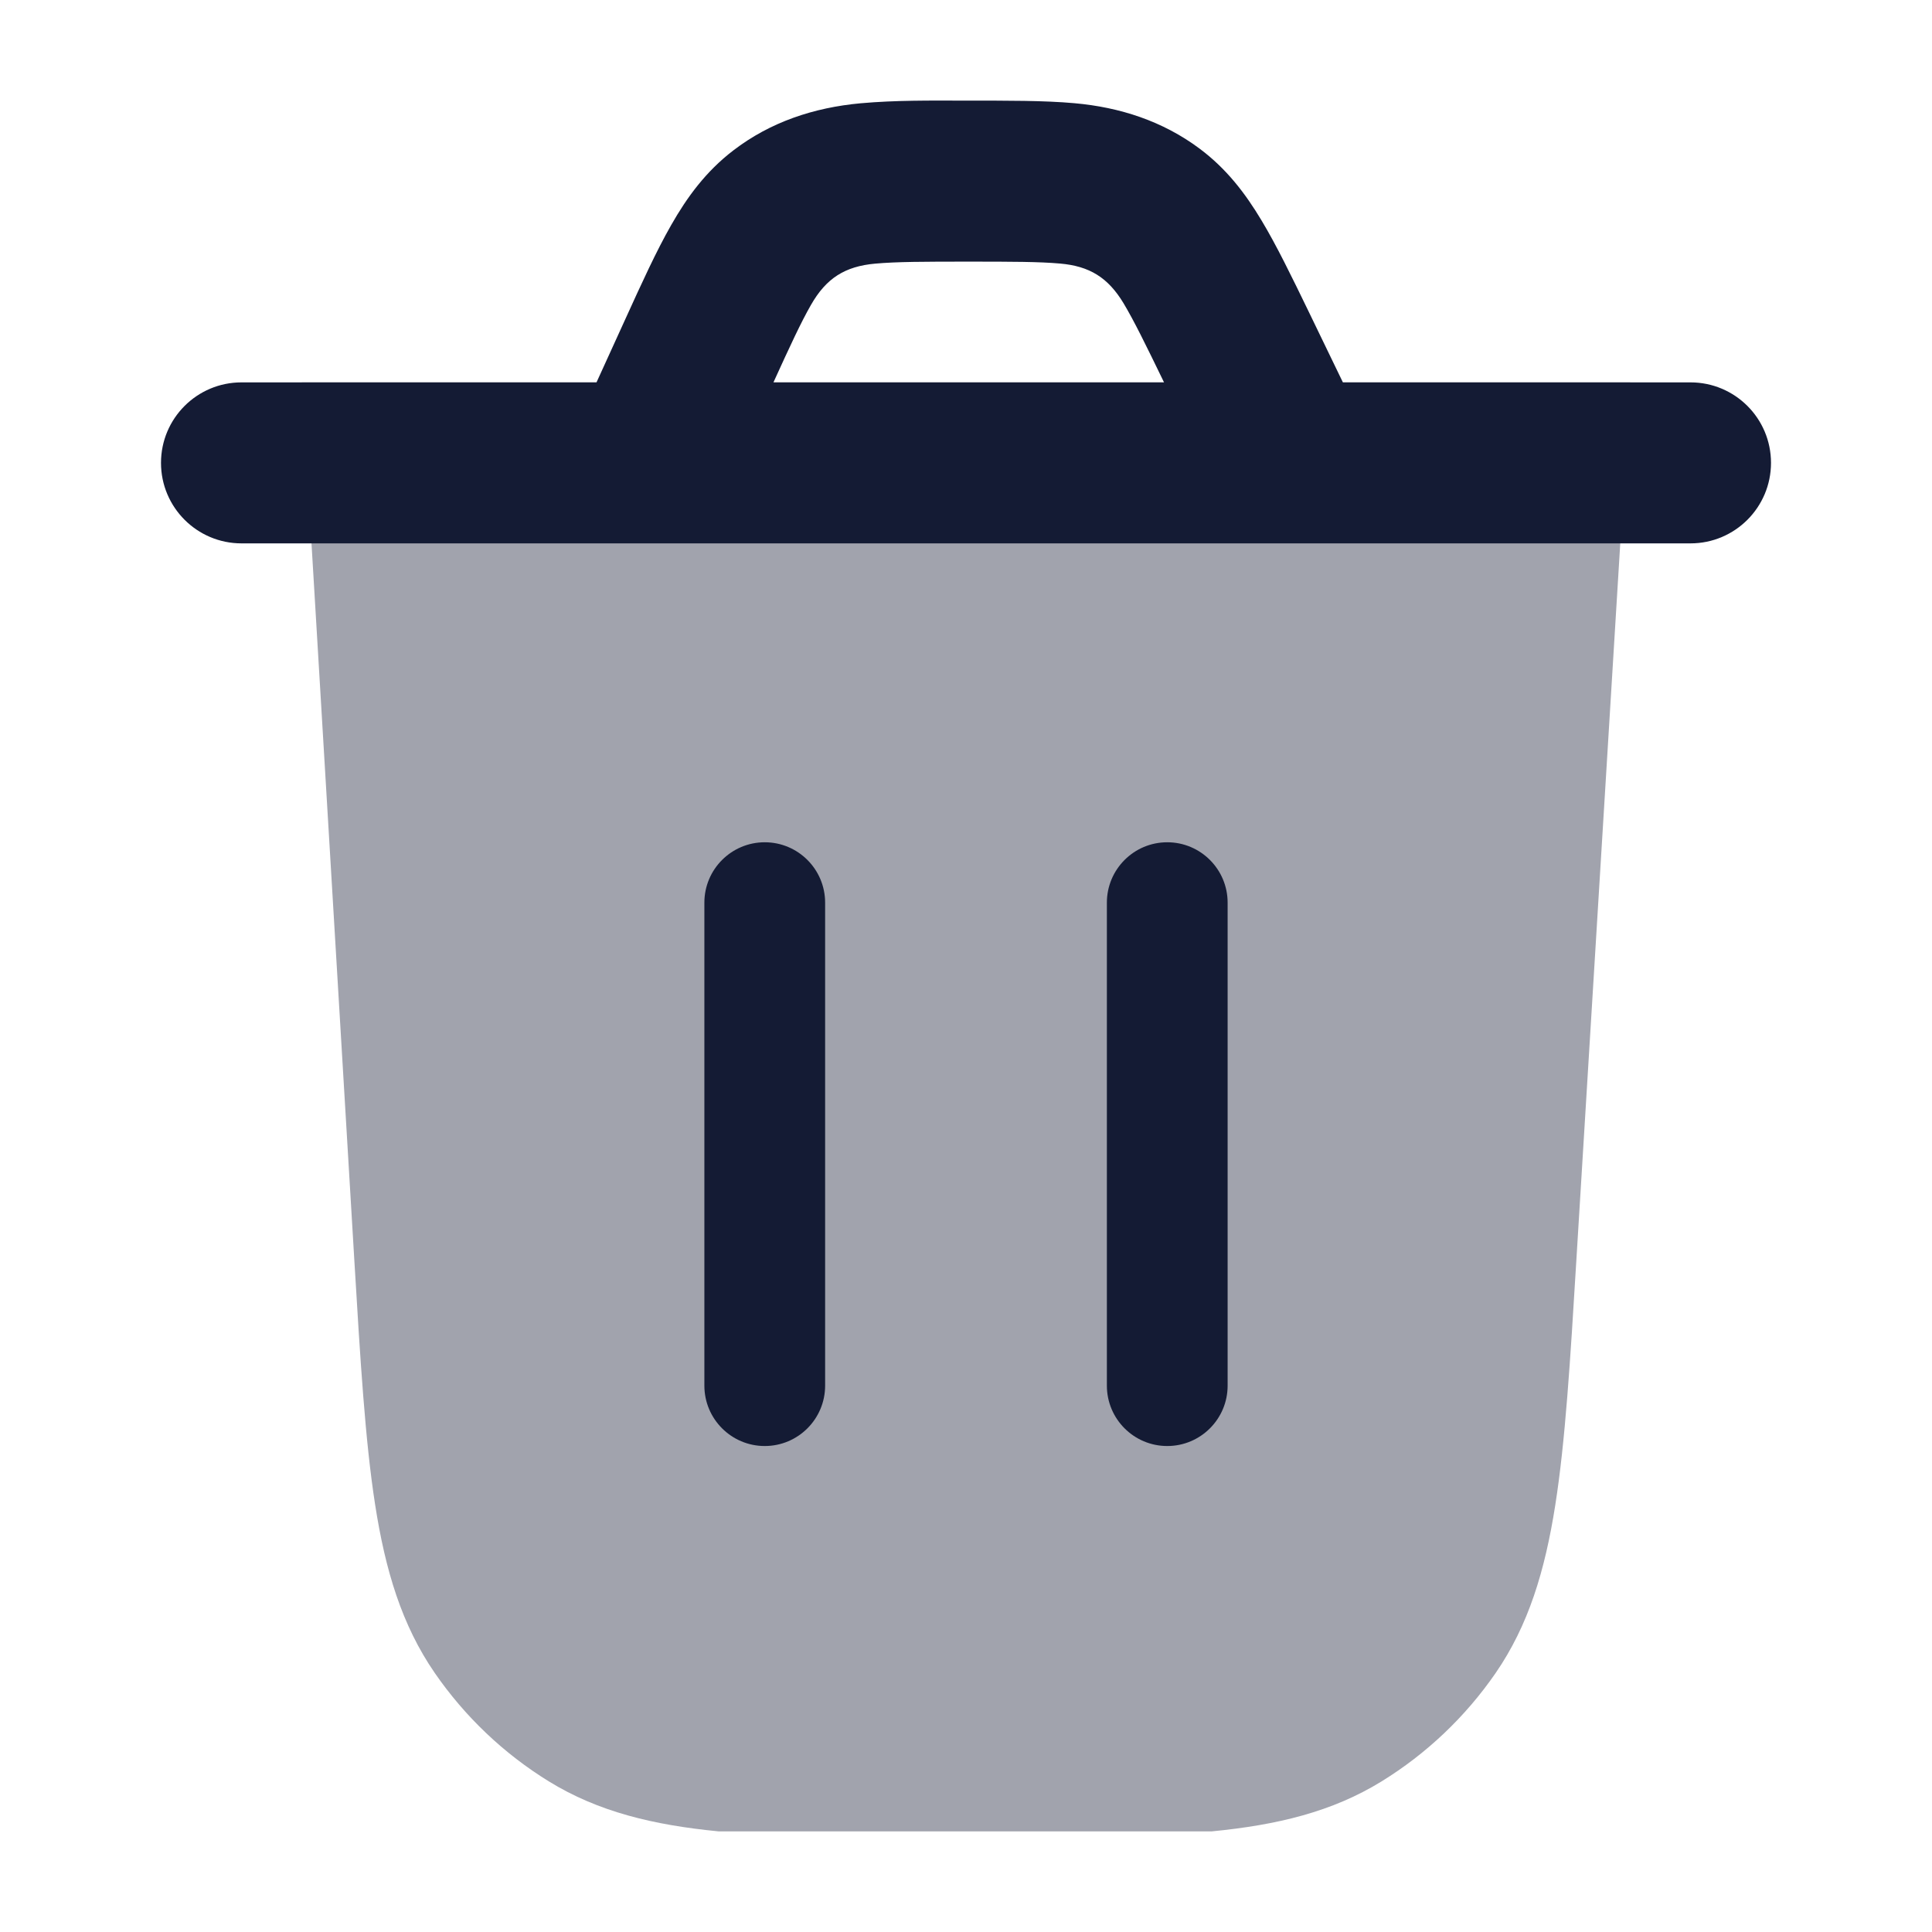 <svg width="24" height="24" viewBox="0 0 24 24" fill="none" xmlns="http://www.w3.org/2000/svg">
<path opacity="0.4" d="M19.582 15.656C19.506 16.91 19.445 17.904 19.32 18.698C19.192 19.513 18.987 20.192 18.578 20.785C18.203 21.328 17.72 21.786 17.161 22.13C16.549 22.507 15.866 22.671 15.053 22.75L8.927 22.75C8.114 22.671 7.43 22.506 6.818 22.129C6.258 21.784 5.775 21.325 5.4 20.781C4.991 20.187 4.787 19.508 4.66 18.692C4.536 17.896 4.476 16.9 4.401 15.645L3.75 4.75H20.25L19.582 15.656Z" fill="#141B34"/>
<path fill-rule="evenodd" clip-rule="evenodd" d="M9.5 17.963C9.086 17.963 8.75 17.627 8.75 17.213L8.75 11.213C8.75 10.799 9.086 10.463 9.5 10.463C9.914 10.463 10.25 10.799 10.25 11.213L10.25 17.213C10.25 17.627 9.914 17.963 9.5 17.963Z" fill="#141B34"/>
<path fill-rule="evenodd" clip-rule="evenodd" d="M14.5 10.463C14.914 10.463 15.25 10.799 15.25 11.213L15.25 17.213C15.25 17.627 14.914 17.963 14.5 17.963C14.086 17.963 13.75 17.627 13.75 17.213L13.75 11.213C13.75 10.799 14.086 10.463 14.5 10.463Z" fill="#141B34"/>
<path fill-rule="evenodd" clip-rule="evenodd" d="M13.347 1.282C13.912 1.332 14.444 1.505 14.9 1.845C15.237 2.096 15.471 2.404 15.671 2.738C15.857 3.047 16.044 3.432 16.256 3.869L16.682 4.75H21C21.552 4.75 22 5.197 22 5.75C22 6.302 21.552 6.75 21 6.75C15 6.75 9 6.75 3 6.75C2.448 6.75 2 6.302 2 5.75C2 5.197 2.448 4.75 3 4.75H7.41L7.766 3.969C7.972 3.516 8.154 3.117 8.337 2.797C8.534 2.451 8.767 2.131 9.109 1.869C9.57 1.515 10.112 1.336 10.69 1.283C11.125 1.244 11.563 1.249 12 1.25C12.511 1.25 12.97 1.248 13.347 1.282ZM9.608 4.75H14.46C14.233 4.282 14.088 3.986 13.957 3.767C13.764 3.447 13.534 3.306 13.169 3.274C12.91 3.251 12.572 3.25 12.034 3.25C11.484 3.25 11.137 3.251 10.871 3.275C10.497 3.309 10.264 3.455 10.074 3.788C9.949 4.006 9.814 4.298 9.608 4.75Z" fill="#141B34"/>
</svg>
